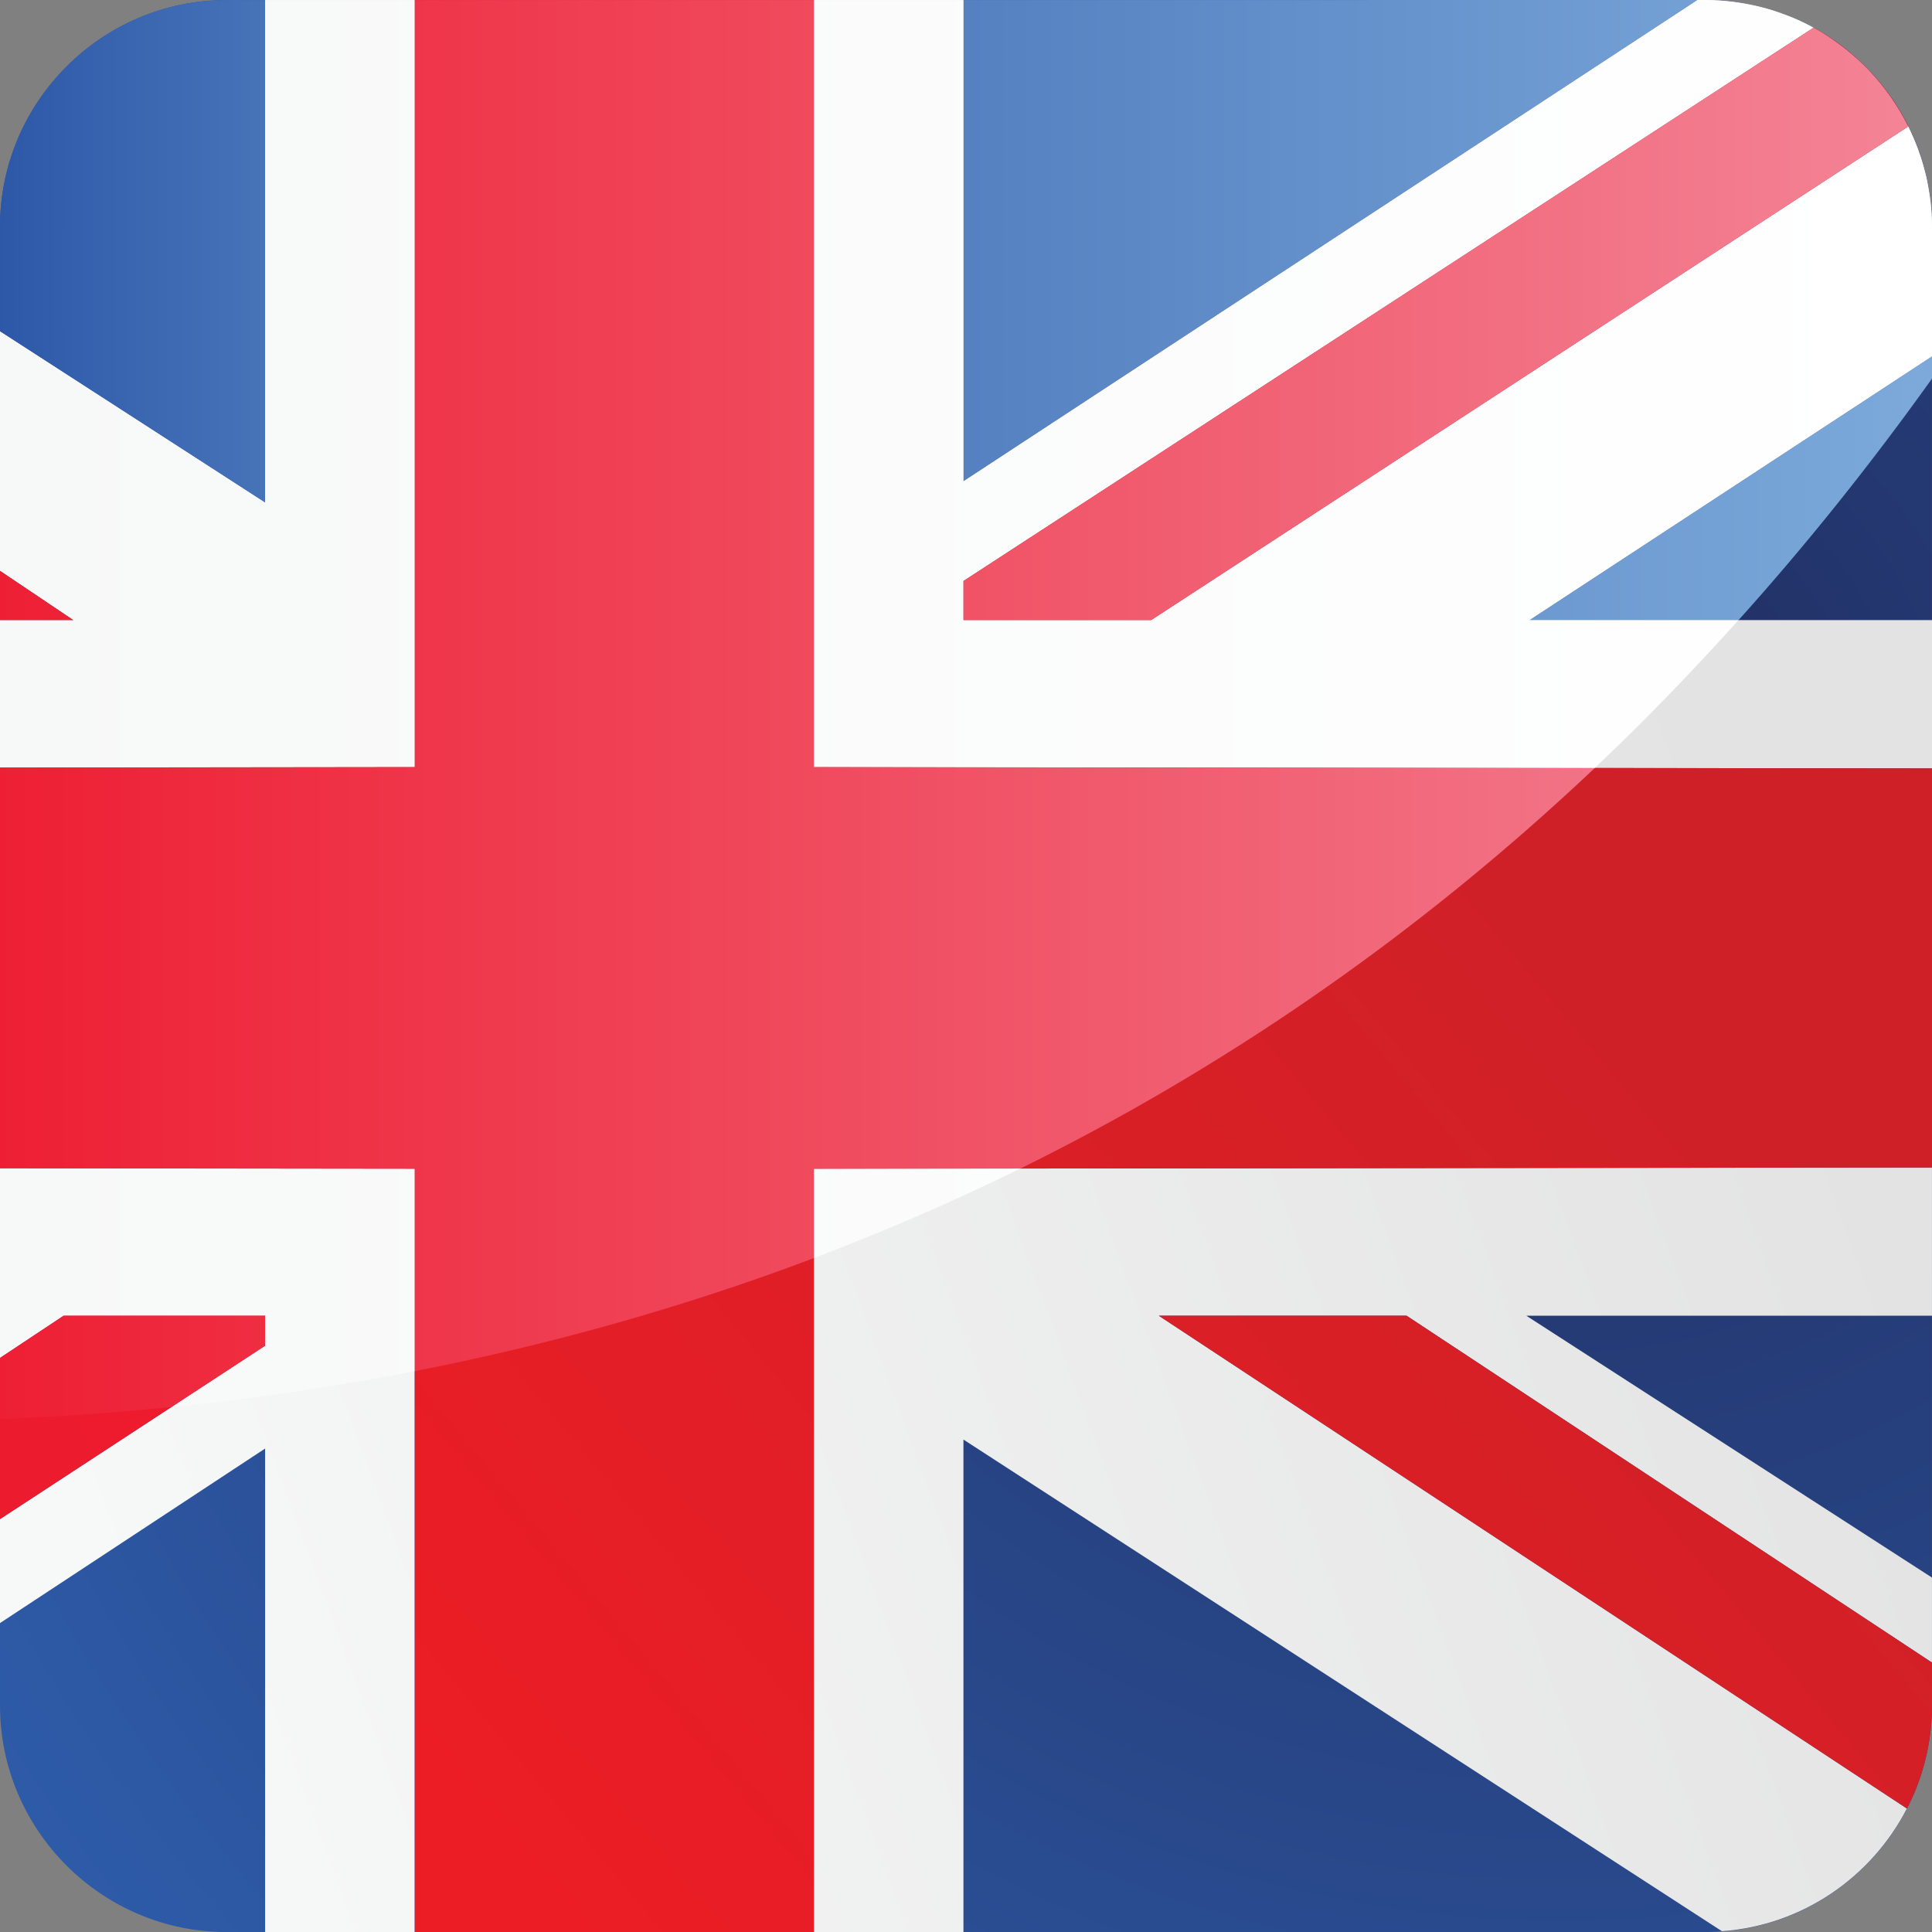 <?xml version="1.0" encoding="utf-8"?>
<!-- Generator: Adobe Illustrator 16.0.0, SVG Export Plug-In . SVG Version: 6.00 Build 0)  -->
<!DOCTYPE svg PUBLIC "-//W3C//DTD SVG 1.1//EN" "http://www.w3.org/Graphics/SVG/1.1/DTD/svg11.dtd">
<svg version="1.1" id="Layer_1" xmlns="http://www.w3.org/2000/svg" xmlns:xlink="http://www.w3.org/1999/xlink" x="0px" y="0px"
	 width="68.126px" height="68.128px" viewBox="0 0 68.126 68.128" enable-background="new 0 0 68.126 68.128" xml:space="preserve">
<rect x="0" y="0" width="68.126" height="68.128" fill="#808080" stroke="none"/>
<g>
	<radialGradient id="SVGID_1_" cx="55.041" cy="26.952" r="67.236" gradientUnits="userSpaceOnUse">
		<stop  offset="0" style="stop-color:#212D60"/>
		<stop  offset="1" style="stop-color:#2E5CAA"/>
	</radialGradient>
	<path fill="url(#SVGID_1_)" d="M60.141,0L7.984,0.002C3.591,0.002,0,3.594,0,7.988v52.154c0,4.392,3.591,7.985,7.984,7.985h52.156
		c4.393,0,7.985-3.594,7.985-7.985V7.988C68.126,3.594,64.533,0,60.141,0z"/>
	<g>
		<linearGradient id="SVGID_2_" gradientUnits="userSpaceOnUse" x1="54.81" y1="11.188" x2="-5.174" y2="33.33">
			<stop  offset="0" style="stop-color:#E3E3E3"/>
			<stop  offset="1" style="stop-color:#F7F8F8"/>
		</linearGradient>
		<path fill="url(#SVGID_2_)" d="M33.973,21.866c0-0.444,0-0.867,0-1.38L63.948,0.975C62.815,0.353,61.518,0,60.141,0h-0.284
			L33.973,16.971c0-4.301,0-11.453,0-16.969h-5.275v27.046l39.428,0.048v-5.23c-3.946,0-9.057,0-14.195,0l14.195-9.303V7.988
			c0-1.265-0.307-2.461-0.835-3.528L40.593,21.866C37.797,21.866,35.475,21.866,33.973,21.866z"/>
		<linearGradient id="SVGID_3_" gradientUnits="userSpaceOnUse" x1="63.236" y1="34.019" x2="3.252" y2="56.16">
			<stop  offset="0" style="stop-color:#E3E3E3"/>
			<stop  offset="1" style="stop-color:#F7F8F8"/>
		</linearGradient>
		<path fill="url(#SVGID_3_)" d="M0,41.195v6.687l2.243-1.488c3.005,0,5.513,0,7.105,0c0,0.351,0,0.667,0,1.06L0,53.566v3.667
			l9.348-6.154c0,3.647,0,10.69,0,17.049h5.276V41.213L0,41.195z"/>
		<linearGradient id="SVGID_4_" gradientUnits="userSpaceOnUse" x1="50.435" y1="-0.666" x2="-9.55" y2="21.475">
			<stop  offset="0" style="stop-color:#E3E3E3"/>
			<stop  offset="1" style="stop-color:#F7F8F8"/>
		</linearGradient>
		<path fill="url(#SVGID_4_)" d="M14.625,0.002H9.348c0,5.753,0,13.319,0,17.721L0,11.686v8.442l2.588,1.738
			c-0.824,0-1.695,0-2.588,0v5.2l14.625-0.018V0.002z"/>
		<linearGradient id="SVGID_5_" gradientUnits="userSpaceOnUse" x1="67.772" y1="46.308" x2="7.789" y2="68.448">
			<stop  offset="0" style="stop-color:#E3E3E3"/>
			<stop  offset="1" style="stop-color:#F7F8F8"/>
		</linearGradient>
		<path fill="url(#SVGID_5_)" d="M28.698,68.128h5.275c0-6.475,0-13.678,0-17.366l26.746,17.336c2.841-0.204,5.278-1.91,6.522-4.326
			l-26.38-17.378c2.607,0,5.612,0,8.736,0l18.528,12.232v-2.998l-14.305-9.234c5.177,0,10.33,0,14.305,0v-5.227l-39.428,0.046
			V68.128z"/>
		<radialGradient id="SVGID_6_" cx="55.07" cy="26.951" r="67.272" gradientUnits="userSpaceOnUse">
			<stop  offset="0" style="stop-color:#1F4393"/>
			<stop  offset="1" style="stop-color:#2E5CAA"/>
		</radialGradient>
		<path fill="url(#SVGID_6_)" d="M0,20.128v1.738c0.893,0,1.764,0,2.588,0L0,20.128z"/>
		<linearGradient id="SVGID_7_" gradientUnits="userSpaceOnUse" x1="27.525" y1="77.188" x2="66.175" y2="44.98">
			<stop  offset="0" style="stop-color:#EC1D25"/>
			<stop  offset="1" style="stop-color:#CF2027"/>
		</linearGradient>
		<path fill="url(#SVGID_7_)" d="M40.861,46.394l26.38,17.378c0.561-1.092,0.885-2.322,0.885-3.629v-1.517L49.598,46.394
			C46.474,46.394,43.469,46.394,40.861,46.394z"/>
		<radialGradient id="SVGID_8_" cx="55.04" cy="26.954" r="67.234" gradientUnits="userSpaceOnUse">
			<stop  offset="0" style="stop-color:#EC1D25"/>
			<stop  offset="1" style="stop-color:#ED1B2F"/>
		</radialGradient>
		<path fill="url(#SVGID_8_)" d="M9.348,46.394c-1.592,0-4.1,0-7.105,0L0,47.882v5.685l9.348-6.113
			C9.348,47.061,9.348,46.744,9.348,46.394z"/>
		<radialGradient id="SVGID_9_" cx="55.041" cy="26.952" r="67.237" gradientUnits="userSpaceOnUse">
			<stop  offset="0" style="stop-color:#EC1D25"/>
			<stop  offset="1" style="stop-color:#ED1B2F"/>
		</radialGradient>
		<path fill="url(#SVGID_9_)" d="M63.948,0.975L33.973,20.486c0,0.513,0,0.936,0,1.38c1.501,0,3.824,0,6.62,0L67.291,4.46
			C66.558,2.986,65.389,1.762,63.948,0.975z"/>
		<linearGradient id="SVGID_10_" gradientUnits="userSpaceOnUse" x1="5.366" y1="50.593" x2="44.014" y2="18.387">
			<stop  offset="0" style="stop-color:#EC1D25"/>
			<stop  offset="1" style="stop-color:#CF2027"/>
		</linearGradient>
		<polygon fill="url(#SVGID_10_)" points="28.698,0.002 14.625,0.002 14.625,27.048 0,27.066 0,41.195 14.625,41.213 14.625,68.128 
			28.698,68.128 28.698,41.213 68.126,41.167 68.126,27.096 28.698,27.048 		"/>
	</g>
	<g>
		<g>
			<linearGradient id="SVGID_11_" gradientUnits="userSpaceOnUse" x1="-0.106" y1="8.485" x2="67.528" y2="8.485">
				<stop  offset="0" style="stop-color:#2D58A8"/>
				<stop  offset="1" style="stop-color:#7CA9DA"/>
			</linearGradient>
			<path fill="url(#SVGID_11_)" d="M59.856,0L33.973,0.002c0,5.516,0,12.668,0,16.969L59.856,0z"/>
			<linearGradient id="SVGID_12_" gradientUnits="userSpaceOnUse" x1="-0.044" y1="8.862" x2="28.172" y2="8.862">
				<stop  offset="0" style="stop-color:#2D58A8"/>
				<stop  offset="1" style="stop-color:#7CA9DA"/>
			</linearGradient>
			<path fill="url(#SVGID_12_)" d="M9.348,0.002H7.984C3.591,0.002,0,3.594,0,7.988v3.697l9.348,6.038
				C9.348,13.321,9.348,5.755,9.348,0.002z"/>
			<linearGradient id="SVGID_13_" gradientUnits="userSpaceOnUse" x1="-0.104" y1="17.215" x2="67.527" y2="17.215">
				<stop  offset="0" style="stop-color:#2D58A8"/>
				<stop  offset="1" style="stop-color:#7CA9DA"/>
			</linearGradient>
			<path fill="url(#SVGID_13_)" d="M53.931,21.866c2.51,0,5.009,0,7.373,0c2.343-2.603,4.622-5.438,6.822-8.516v-0.787
				L53.931,21.866z"/>
		</g>
		<g>
			<linearGradient id="SVGID_14_" gradientUnits="userSpaceOnUse" x1="-0.708" y1="13.541" x2="68.126" y2="13.541">
				<stop  offset="0" style="stop-color:#F7F8F8"/>
				<stop  offset="1" style="stop-color:#FFFFFF"/>
			</linearGradient>
			<path fill="url(#SVGID_14_)" d="M28.698,27.048l27.534,0.034c1.719-1.625,3.408-3.368,5.071-5.216c-2.364,0-4.863,0-7.373,0
				l14.195-9.303V7.988c0-0.302-0.02-0.6-0.054-0.893c-0.008-0.063-0.02-0.127-0.029-0.191c-0.033-0.236-0.073-0.472-0.127-0.701
				c-0.012-0.049-0.025-0.099-0.038-0.149c-0.063-0.249-0.137-0.494-0.225-0.735c-0.007-0.023-0.016-0.046-0.024-0.071
				c-0.101-0.269-0.213-0.531-0.338-0.785c0,0,0-0.001,0-0.003L40.593,21.866c-2.796,0-5.118,0-6.62,0c0-0.444,0-0.867,0-1.38
				L63.948,0.975c-0.262-0.144-0.533-0.269-0.811-0.382c-0.079-0.031-0.162-0.058-0.242-0.088C62.694,0.43,62.49,0.36,62.281,0.303
				c-0.1-0.027-0.197-0.054-0.298-0.077c-0.207-0.048-0.417-0.088-0.632-0.122c-0.093-0.014-0.186-0.032-0.28-0.043
				C60.767,0.025,60.456,0,60.141,0h-0.284l0,0L33.973,16.971c0-4.301,0-11.453,0-16.969l0,0h-5.275V27.048z"/>
			<linearGradient id="SVGID_15_" gradientUnits="userSpaceOnUse" x1="-0.71" y1="45.404" x2="68.126" y2="45.404">
				<stop  offset="0" style="stop-color:#F7F8F8"/>
				<stop  offset="1" style="stop-color:#FFFFFF"/>
			</linearGradient>
			<path fill="url(#SVGID_15_)" d="M9.348,46.394c0,0.351,0,0.667,0,1.06l-3.301,2.161c2.783-0.282,5.651-0.693,8.577-1.265v-7.137
				L0,41.195v6.687l2.243-1.488C5.248,46.394,7.756,46.394,9.348,46.394z"/>
			<linearGradient id="SVGID_16_" gradientUnits="userSpaceOnUse" x1="-0.71" y1="13.534" x2="68.126" y2="13.534">
				<stop  offset="0" style="stop-color:#F7F8F8"/>
				<stop  offset="1" style="stop-color:#FFFFFF"/>
			</linearGradient>
			<path fill="url(#SVGID_16_)" d="M14.625,0.002H9.348c0,5.753,0,13.319,0,17.721L0,11.686v8.442l2.588,1.738
				c-0.824,0-1.695,0-2.588,0v5.2l14.625-0.018V0.002z"/>
			<linearGradient id="SVGID_17_" gradientUnits="userSpaceOnUse" x1="-0.706" y1="42.783" x2="68.123" y2="42.783">
				<stop  offset="0" style="stop-color:#F7F8F8"/>
				<stop  offset="1" style="stop-color:#FFFFFF"/>
			</linearGradient>
			<path fill="url(#SVGID_17_)" d="M28.698,44.362c2.421-0.917,4.854-1.962,7.282-3.158l-7.282,0.009V44.362z"/>
		</g>
		<g>
			<linearGradient id="SVGID_18_" gradientUnits="userSpaceOnUse" x1="-0.106" y1="20.997" x2="67.564" y2="20.997">
				<stop  offset="0" style="stop-color:#EE1F34"/>
				<stop  offset="1" style="stop-color:#F38496"/>
			</linearGradient>
			<path fill="url(#SVGID_18_)" d="M0,20.128v1.738c0.893,0,1.764,0,2.588,0L0,20.128z"/>
			<linearGradient id="SVGID_19_" gradientUnits="userSpaceOnUse" x1="-0.106" y1="48.215" x2="67.527" y2="48.215">
				<stop  offset="0" style="stop-color:#EE1F34"/>
				<stop  offset="1" style="stop-color:#F38496"/>
			</linearGradient>
			<path fill="url(#SVGID_19_)" d="M9.348,47.453c0-0.393,0-0.709,0-1.06c-1.592,0-4.1,0-7.105,0L0,47.882v2.154
				c1.963-0.077,3.981-0.215,6.047-0.422L9.348,47.453z"/>
			<linearGradient id="SVGID_20_" gradientUnits="userSpaceOnUse" x1="-0.106" y1="11.42" x2="67.528" y2="11.42">
				<stop  offset="0" style="stop-color:#EE1F34"/>
				<stop  offset="1" style="stop-color:#F38496"/>
			</linearGradient>
			<path fill="url(#SVGID_20_)" d="M33.973,20.486c0,0.513,0,0.936,0,1.38c1.501,0,3.824,0,6.62,0L67.291,4.46h-0.002
				c-0.362-0.728-0.831-1.394-1.385-1.978c-0.01-0.01-0.02-0.021-0.029-0.032c-0.262-0.271-0.544-0.52-0.839-0.752
				c-0.05-0.039-0.101-0.075-0.151-0.114c-0.297-0.222-0.607-0.432-0.937-0.61L33.973,20.486z"/>
			<linearGradient id="SVGID_21_" gradientUnits="userSpaceOnUse" x1="-0.106" y1="24.176" x2="67.528" y2="24.176">
				<stop  offset="0" style="stop-color:#EE1F34"/>
				<stop  offset="1" style="stop-color:#F38496"/>
			</linearGradient>
			<path fill="url(#SVGID_21_)" d="M14.625,48.35c4.584-0.896,9.311-2.188,14.074-3.987v-3.149l7.282-0.009
				c6.902-3.4,13.76-7.989,20.252-14.122l-27.534-0.034V0.002h-6.292h-7.782v27.046L0,27.066v14.129l14.625,0.018V48.35z"/>
		</g>
	</g>
</g>
</svg>
